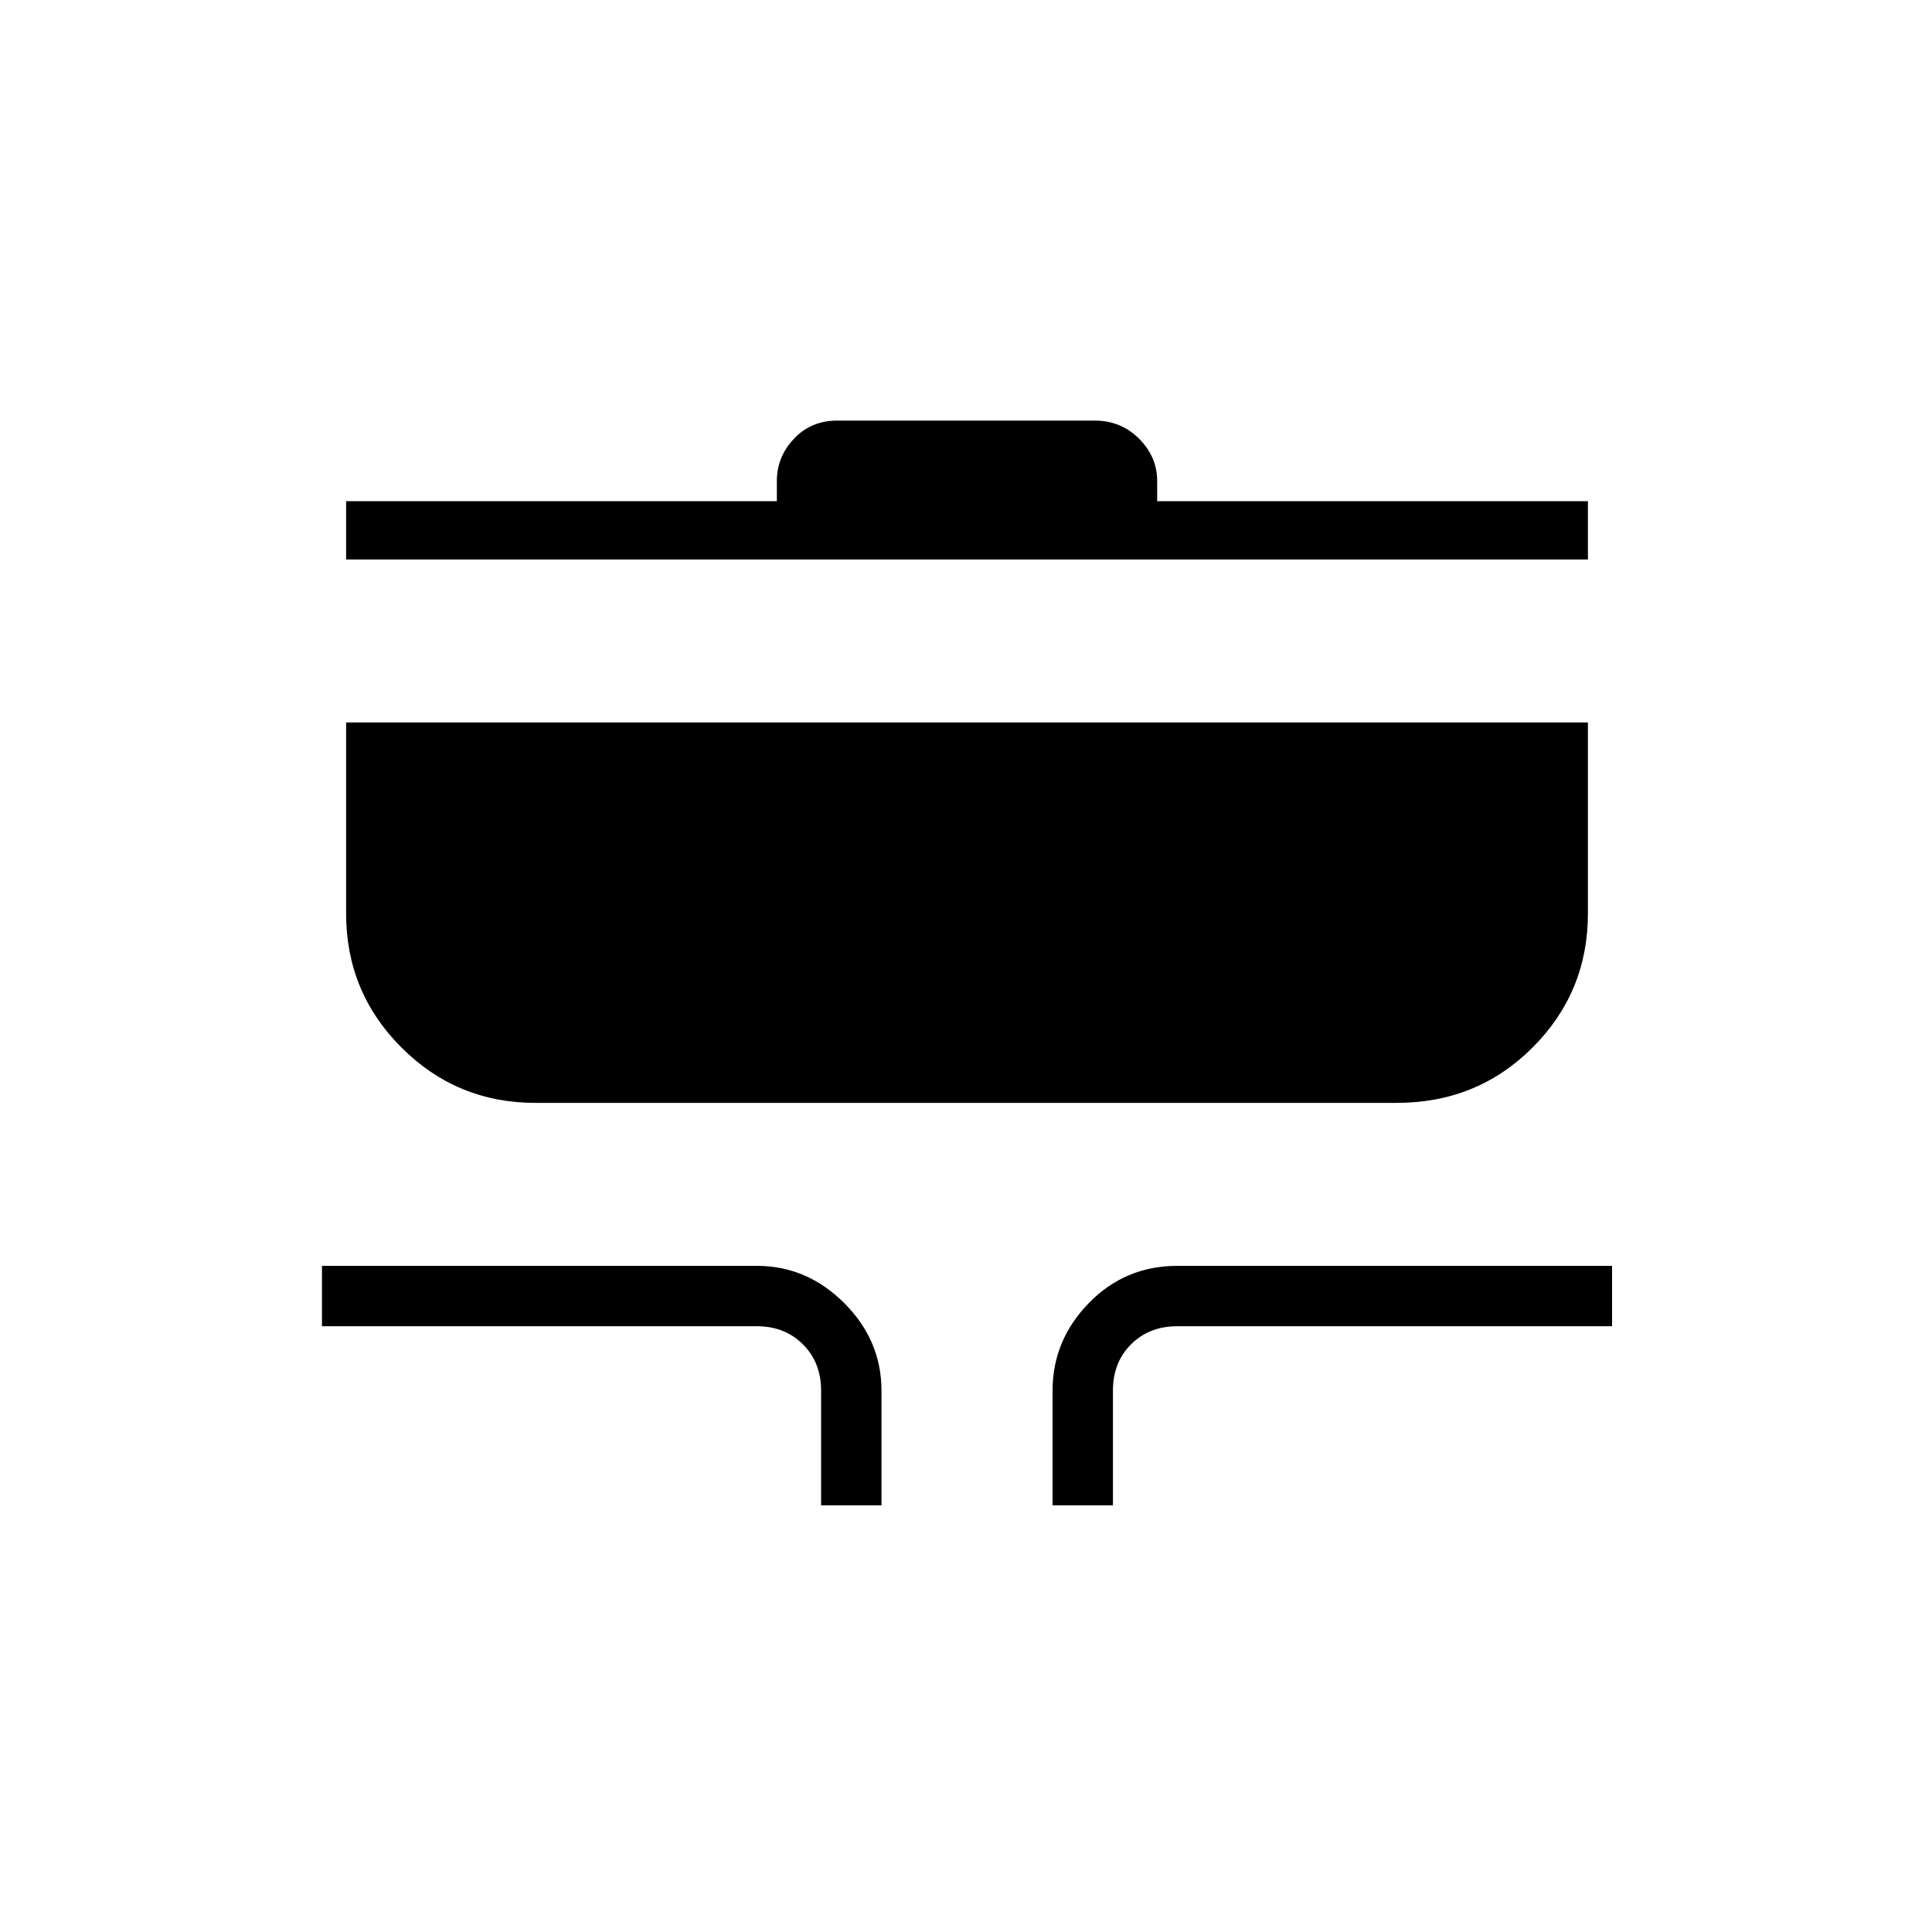 <svg xmlns="http://www.w3.org/2000/svg" height="20" width="20"><path d="M8.5 15.583v-1.187q0-.292-.188-.479-.187-.188-.479-.188h-4.5v-.625h4.5q.521 0 .907.386.385.385.385.906v1.187Zm2.396 0v-1.187q0-.521.375-.906.375-.386.917-.386h4.5v.625h-4.5q-.292 0-.48.188-.187.187-.187.479v1.187Zm-5.354-4.166q-.813 0-1.386-.573t-.573-1.386V7.479h12.855v1.979q0 .813-.573 1.386t-1.407.573ZM3.583 5.792v-.604h4.459v-.209q0-.25.177-.437.177-.188.448-.188h2.666q.271 0 .459.188.187.187.187.437v.209h4.459v.604Z"/></svg>